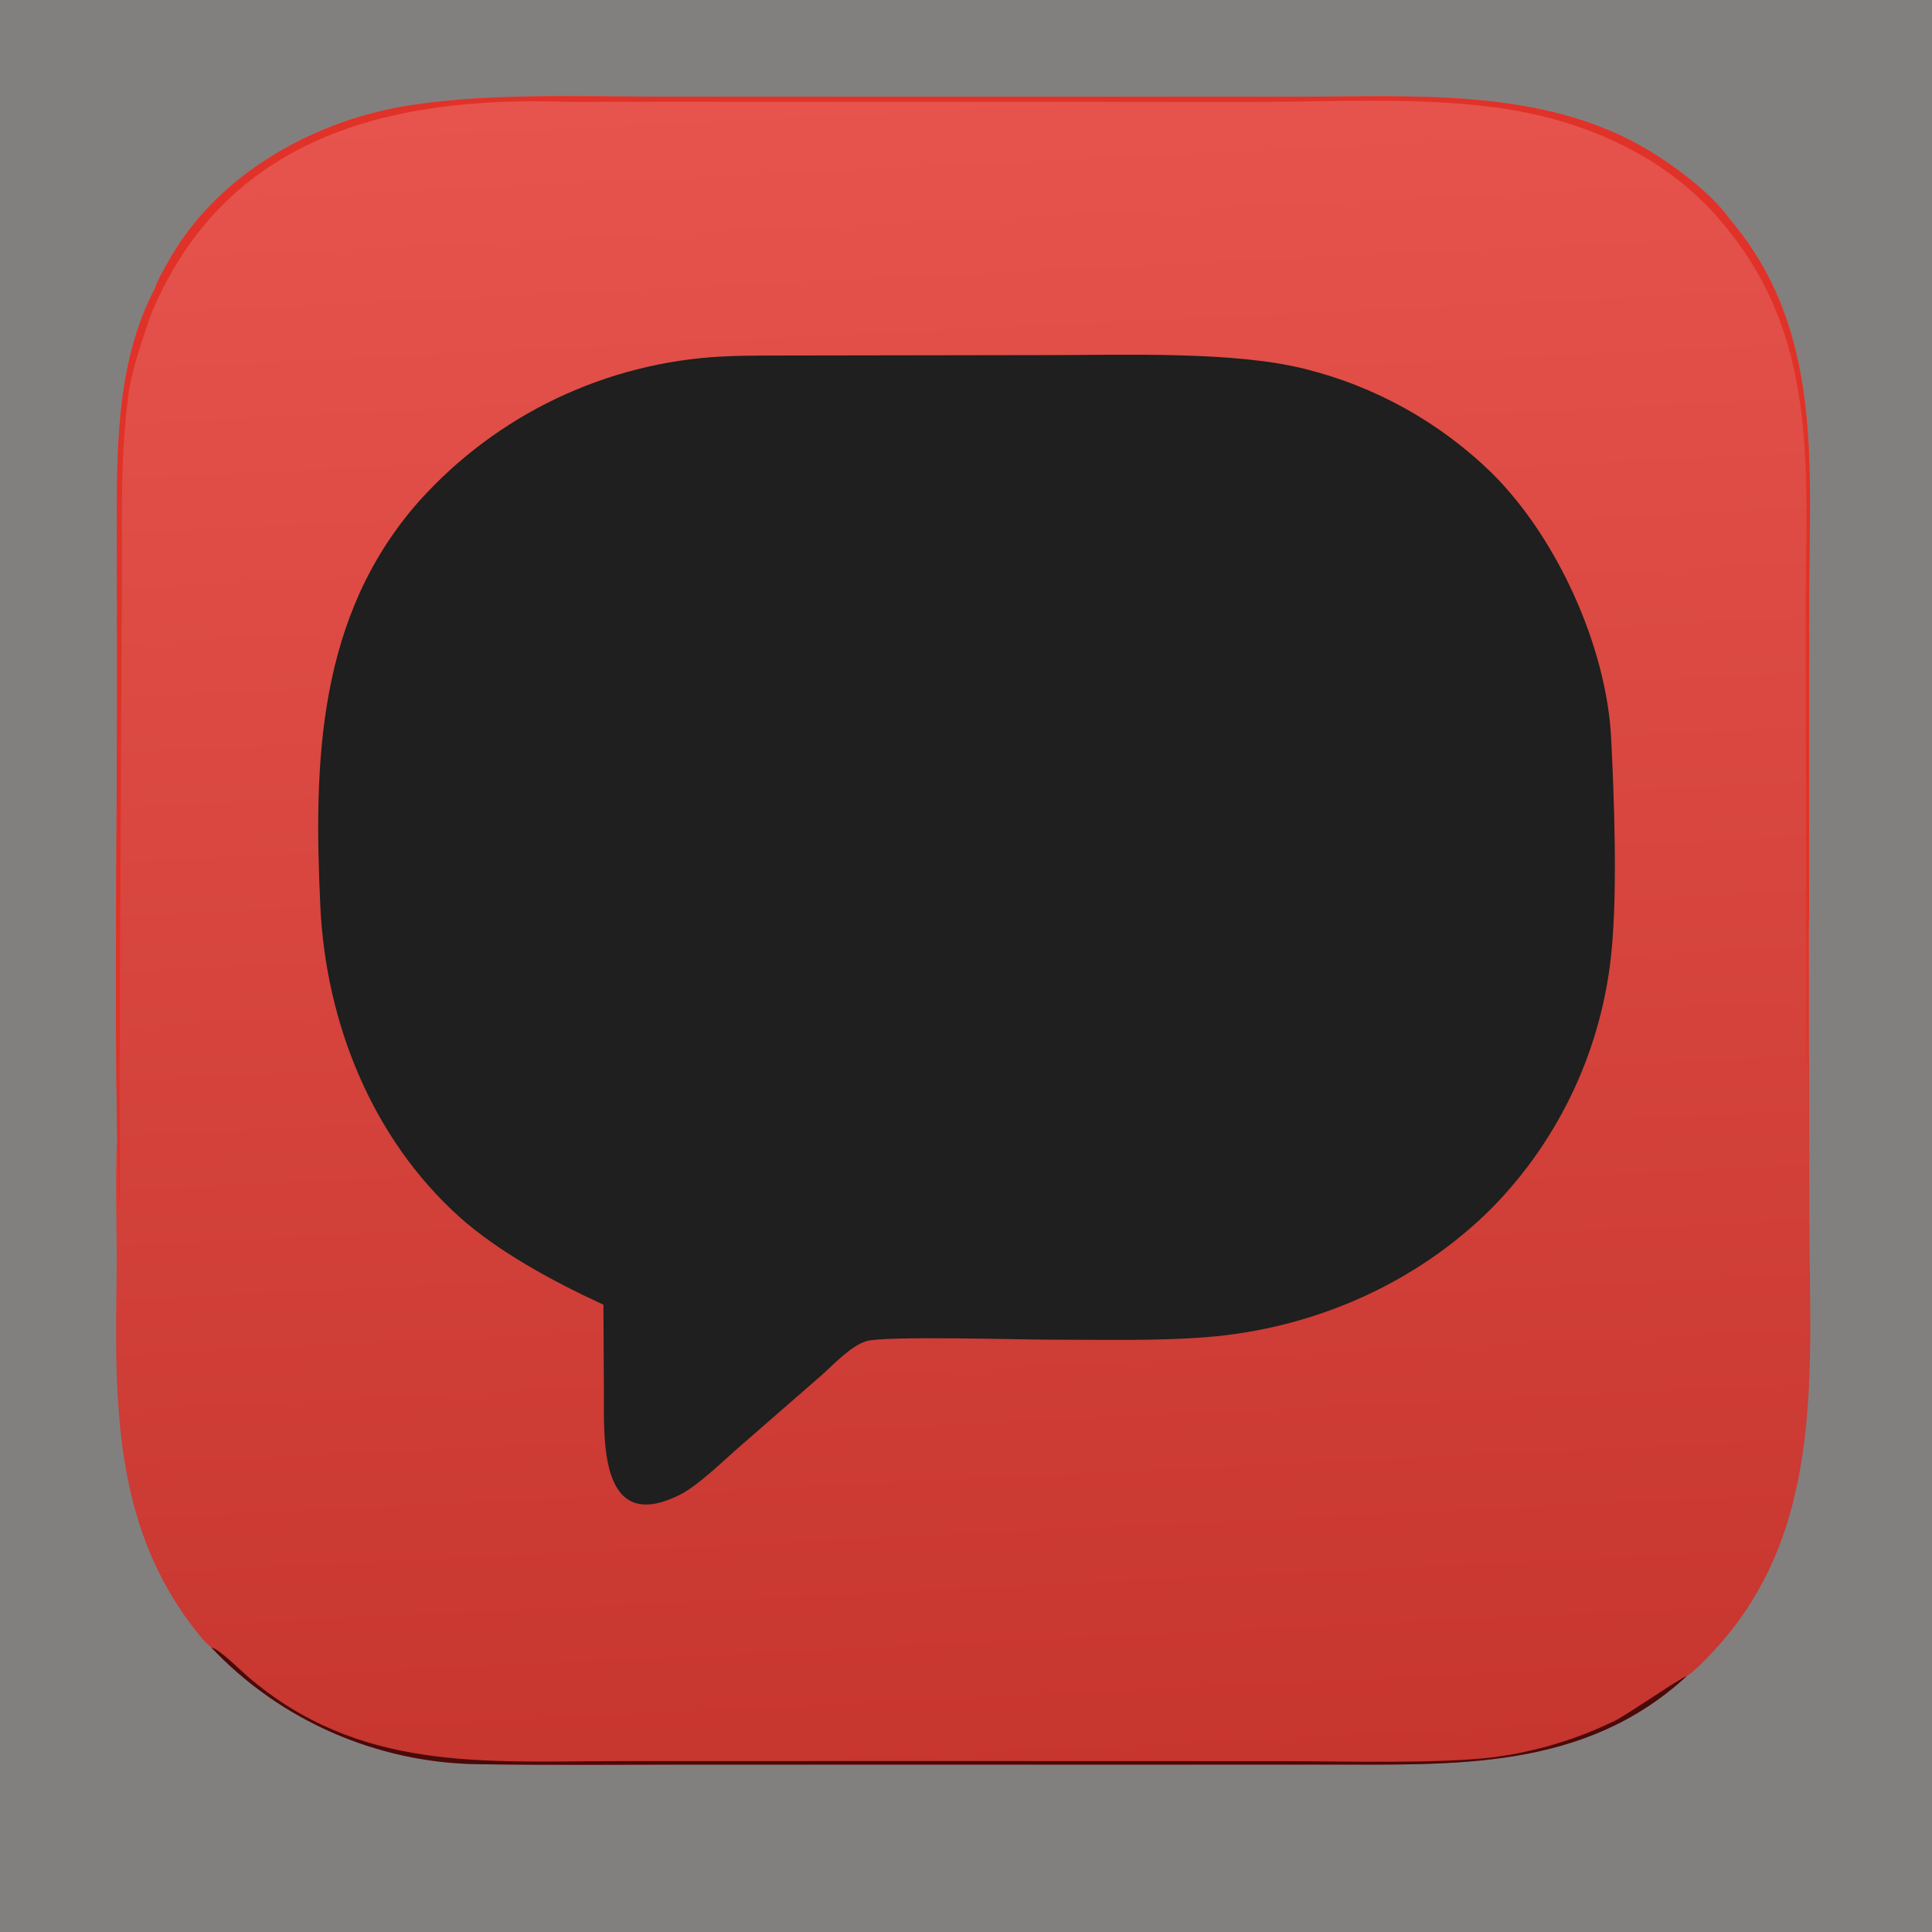 <svg version="1.1" xmlns="http://www.w3.org/2000/svg" style="display: block;" viewBox="0 0 1200 1200" width="300" height="300" preserveAspectRatio="none">
<defs>
	<linearGradient id="Gradient1" gradientUnits="userSpaceOnUse" x1="623.144" y1="1104.53" x2="573" y2="52.465">
		<stop class="stop0" offset="0" stop-opacity="1" stop-color="rgb(198,53,46)"/>
		<stop class="stop1" offset="1" stop-opacity="1" stop-color="rgb(230,84,77)"/>
	</linearGradient>
</defs>
<path transform="translate(0,0)" fill="rgb(129,128,127)" d="M 0 0 L 1200 0 L 1200 1200 L 0 1200 L 0 0 z"/>
<path transform="translate(0,0)" fill="url(#Gradient1)" d="M 96.439 178.764 C 97.233 174.844 102.585 166.002 104.63 162.303 C 134.238 108.743 194.839 74.661 254.349 65.429 C 303.876 57.746 358.809 60.018 409.838 60.023 L 621.241 60.073 L 807.117 60.057 C 875.729 60.053 950.716 55.048 1013.48 87.489 C 1032.99 97.572 1061.86 118.09 1074.48 136.268 C 1132.75 204.696 1123.75 289.354 1123.71 372.682 L 1123.66 569.466 L 1123.81 754.319 C 1123.82 849.958 1134.69 950.963 1063.54 1026.36 C 1058.55 1031.65 1053.62 1037 1047.59 1041.15 C 983.794 1099.88 903.436 1095.98 823.386 1096.02 L 684.205 1096.03 L 431.402 1096.02 C 386.33 1096.03 341.074 1096.5 296.033 1095.76 C 233.808 1094.73 173.759 1068.47 131.218 1023.24 C 129.977 1022.46 126.871 1019.25 125.89 1018.09 C 70.831 952.714 71.187 874.29 72.434 793.844 C 72.871 765.678 71.194 733.709 72.801 706.494 C 71.172 615.736 72.653 520.537 72.656 429.433 L 72.582 334.114 C 72.525 282.353 71.412 225.847 96.439 178.764 z"/>
<path transform="translate(0,0)" fill="rgb(224,50,40)" d="M 96.439 178.764 C 97.233 174.844 102.585 166.002 104.63 162.303 C 134.238 108.743 194.839 74.661 254.349 65.429 C 303.876 57.746 358.809 60.018 409.838 60.023 L 621.241 60.073 L 807.117 60.057 C 875.729 60.053 950.716 55.048 1013.48 87.489 C 1032.99 97.572 1061.86 118.09 1074.48 136.268 C 1132.75 204.696 1123.75 289.354 1123.71 372.682 L 1123.66 569.466 C 1122.52 575.209 1122.81 594.427 1122.8 601.15 C 1122.93 621.789 1122.8 642.43 1122.41 663.066 C 1121.7 658.072 1122.02 646.303 1122.02 640.86 L 1121.98 595.913 L 1121.57 378.597 C 1121.58 294.896 1130.08 213.976 1074.11 143.773 C 1038.35 97.472 983.797 73.733 926.982 66.48 C 878.798 60.329 828.728 63.282 780.145 63.293 L 543.262 63.238 L 375.708 63.2 C 367.215 63.197 358.22 63.449 349.78 63.189 C 241.3 59.853 139.355 85.199 93.708 195.527 C 88.498 211.044 81.955 228.903 79.784 245.123 C 73.908 289.006 76.219 332.98 75.607 376.963 L 74.231 666.724 C 74.178 676.394 75.413 745.854 73.576 751.157 C 73.079 737.001 73.945 720.027 72.801 706.494 C 71.172 615.736 72.653 520.537 72.656 429.433 L 72.582 334.114 C 72.525 282.353 71.412 225.847 96.439 178.764 z"/>
<path transform="translate(0,0)" fill="rgb(73,10,10)" d="M 131.218 1023.24 C 135.902 1024.01 149.088 1037.21 153.747 1041.21 C 222.979 1100.68 299.916 1093.96 384.051 1093.87 L 578.671 1093.82 L 798.336 1093.89 C 835.134 1093.91 893.012 1095.66 927.537 1091.46 C 953.842 1088.05 979.411 1080.35 1003.23 1068.68 C 1011.02 1064.84 1045.04 1041.23 1047.59 1041.15 C 983.794 1099.88 903.436 1095.98 823.386 1096.02 L 684.205 1096.03 L 431.402 1096.02 C 386.33 1096.03 341.074 1096.5 296.033 1095.76 C 233.808 1094.73 173.759 1068.47 131.218 1023.24 z"/>
<path transform="translate(0,0)" fill="rgb(30,31,30)" d="M 448.594 221.43 C 463.946 220.634 481.946 220.886 497.449 220.797 L 652.94 220.553 C 699.765 220.547 766.139 218.162 809.661 228.948 C 853.843 239.74 894.308 262.22 926.813 294.032 C 967.207 334.137 997.821 401.814 1000.7 458.332 C 1002.61 495.717 1004.61 552.215 1001.06 589.56 C 995.535 650.141 969.232 706.948 926.606 750.35 C 879.447 797.517 815.597 825.217 749.499 830.523 C 719.077 832.966 683.122 832.093 652.25 832.084 C 633.271 832.088 549.53 829.609 538.234 832.978 C 528.403 835.909 517.771 847.575 510.073 854.369 L 459.291 898.619 C 449.245 907.335 433.571 922.776 422.253 928.44 C 371.88 953.652 375.206 893.597 375.097 864.873 L 374.813 810.36 C 344.624 796.503 310.109 777.947 285.536 756.028 C 231.059 707.127 202.391 635.293 198.971 563.008 C 194.714 473.026 197.212 382.57 260.341 311.25 C 308.636 257.447 376.389 225.121 448.594 221.43 z"/>
</svg>